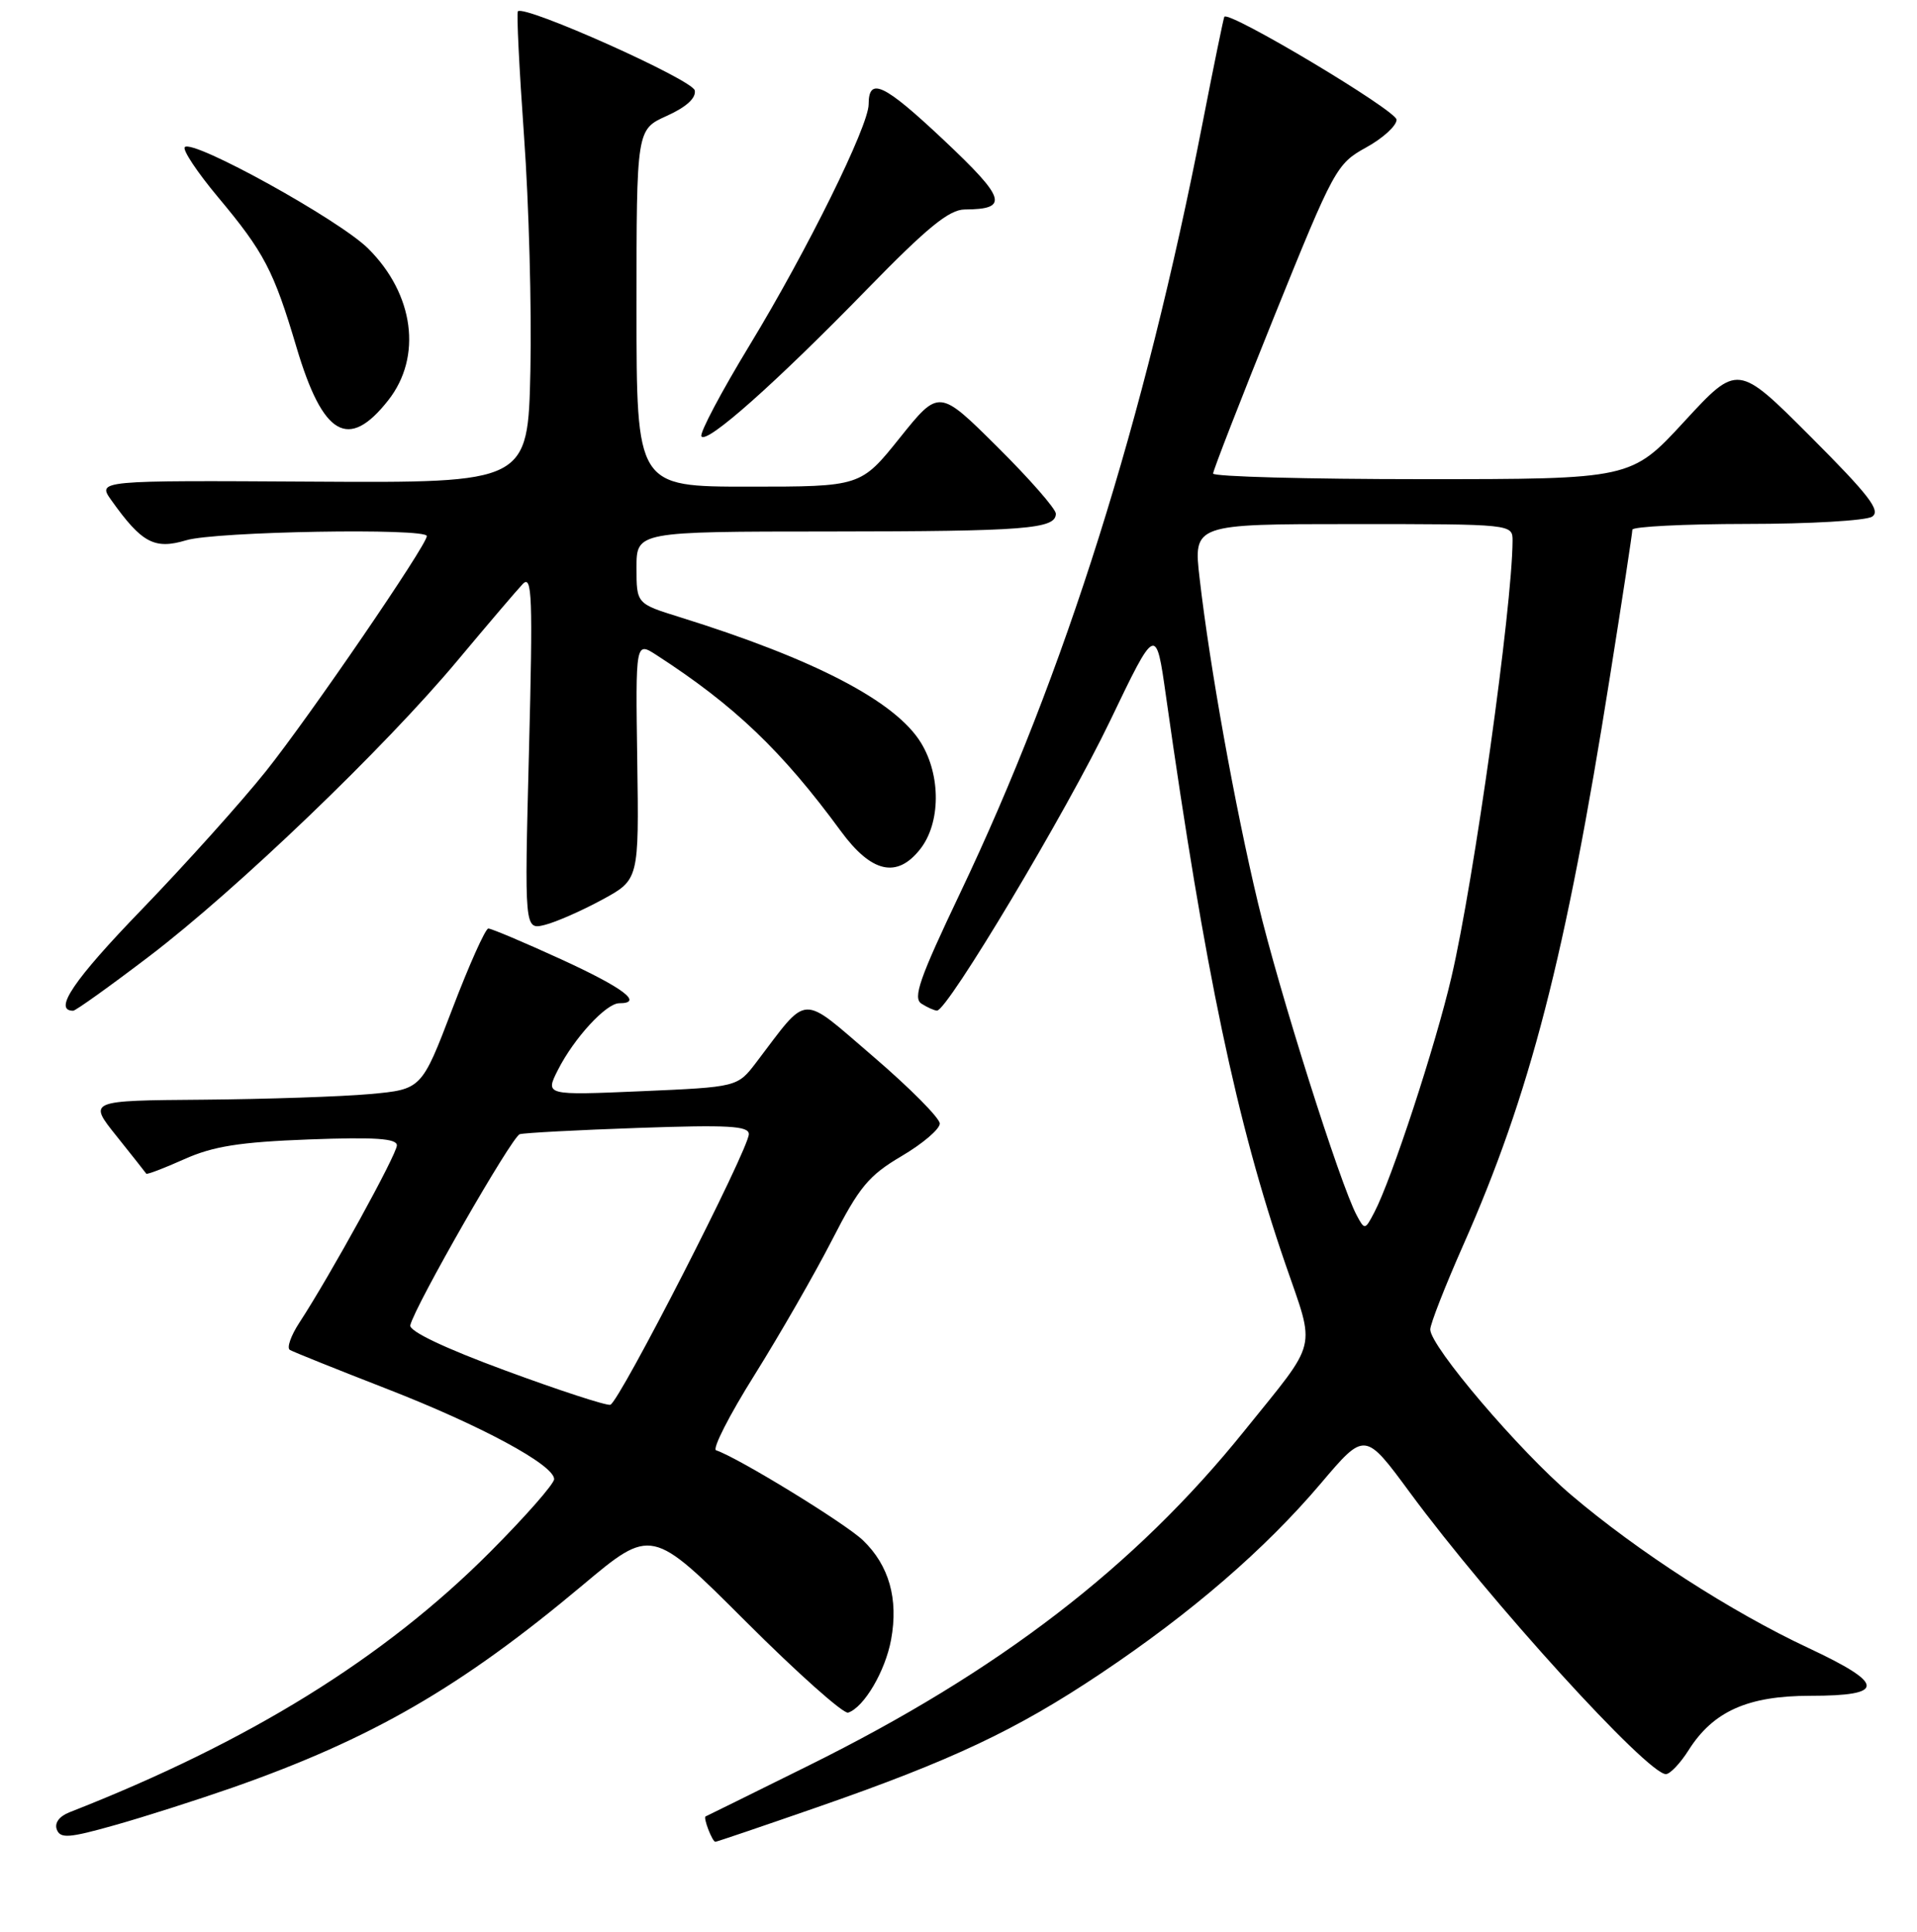 <?xml version="1.0" encoding="UTF-8" standalone="no"?>
<!DOCTYPE svg PUBLIC "-//W3C//DTD SVG 1.1//EN" "http://www.w3.org/Graphics/SVG/1.1/DTD/svg11.dtd" >
<svg xmlns="http://www.w3.org/2000/svg" xmlns:xlink="http://www.w3.org/1999/xlink" version="1.1" viewBox="0 0 256 258">
 <g >
 <path fill="currentColor"
d=" M 31.00 238.78 C 49.65 232.24 61.50 225.39 77.76 211.76 C 87.01 204.00 87.01 204.00 99.58 216.56 C 106.49 223.47 112.65 228.95 113.26 228.75 C 115.39 228.04 118.23 223.20 119.00 218.99 C 120.00 213.55 118.72 209.07 115.24 205.73 C 112.86 203.45 98.57 194.69 95.63 193.71 C 95.09 193.53 97.41 188.99 100.78 183.62 C 104.14 178.24 108.79 170.15 111.11 165.63 C 114.75 158.52 116.00 157.01 120.41 154.41 C 123.21 152.76 125.50 150.81 125.50 150.07 C 125.50 149.34 121.51 145.32 116.64 141.14 C 106.72 132.65 108.09 132.58 100.99 141.90 C 98.48 145.19 98.48 145.19 85.64 145.75 C 72.79 146.30 72.79 146.30 74.51 142.90 C 76.65 138.67 80.94 134.00 82.69 134.00 C 85.98 134.00 83.28 131.96 74.96 128.14 C 69.98 125.86 65.60 124.01 65.21 124.02 C 64.82 124.03 62.65 128.87 60.40 134.77 C 56.30 145.50 56.30 145.50 49.40 146.13 C 45.60 146.47 35.58 146.81 27.13 146.88 C 11.76 147.00 11.76 147.00 15.57 151.75 C 17.66 154.36 19.44 156.62 19.53 156.76 C 19.62 156.91 21.90 156.04 24.60 154.83 C 28.47 153.10 31.98 152.54 41.25 152.19 C 50.09 151.86 53.00 152.06 53.00 152.98 C 53.00 154.17 44.11 170.34 39.98 176.66 C 38.84 178.40 38.27 180.04 38.71 180.30 C 39.14 180.56 44.90 182.87 51.50 185.44 C 64.17 190.36 74.00 195.66 74.00 197.56 C 74.00 198.19 70.17 202.55 65.50 207.24 C 51.32 221.48 33.24 232.68 9.27 242.06 C 7.91 242.60 7.25 243.49 7.59 244.37 C 8.06 245.59 9.23 245.50 15.32 243.78 C 19.27 242.67 26.32 240.41 31.00 238.78 Z  M 109.14 241.38 C 127.14 235.12 135.70 231.08 146.97 223.54 C 159.08 215.44 168.91 206.95 176.39 198.13 C 182.27 191.19 182.27 191.19 188.28 199.35 C 198.93 213.81 220.07 237.05 222.48 236.96 C 223.04 236.94 224.40 235.50 225.50 233.76 C 228.78 228.57 233.41 226.50 241.74 226.50 C 251.87 226.50 251.80 224.94 241.47 220.10 C 231.15 215.26 218.74 207.25 209.85 199.70 C 202.88 193.78 191.00 179.82 191.00 177.57 C 191.00 176.85 192.97 171.81 195.37 166.38 C 204.33 146.16 209.07 127.79 215.00 90.34 C 216.65 79.98 217.99 71.16 217.99 70.75 C 218.00 70.34 224.86 69.99 233.25 69.98 C 241.64 69.98 249.18 69.54 250.00 69.01 C 251.21 68.23 249.62 66.16 241.78 58.31 C 232.05 48.57 232.05 48.57 224.94 56.28 C 217.83 64.00 217.83 64.00 189.92 64.00 C 174.56 64.00 162.00 63.66 162.00 63.25 C 162.00 62.84 165.68 53.38 170.18 42.22 C 178.14 22.52 178.48 21.88 182.43 19.70 C 184.67 18.47 186.50 16.80 186.50 15.99 C 186.50 14.77 164.12 1.39 163.50 2.24 C 163.40 2.38 162.08 8.80 160.58 16.50 C 152.85 56.14 142.23 89.86 128.20 119.32 C 122.79 130.69 121.87 133.31 123.06 134.06 C 123.85 134.56 124.78 134.98 125.13 134.98 C 126.52 135.02 142.46 108.34 148.21 96.35 C 154.37 83.50 154.37 83.50 155.71 93.00 C 160.92 129.80 165.14 149.90 171.64 168.79 C 175.70 180.59 176.15 178.72 166.20 191.08 C 151.59 209.25 133.37 223.25 108.00 235.81 C 100.58 239.49 94.38 242.55 94.23 242.61 C 93.87 242.75 95.12 246.00 95.53 246.00 C 95.71 246.00 101.83 243.92 109.14 241.38 Z  M 19.90 127.75 C 31.60 118.85 51.46 99.79 61.15 88.16 C 65.13 83.40 69.02 78.83 69.81 78.00 C 71.06 76.70 71.17 79.62 70.64 100.35 C 70.03 124.21 70.03 124.21 72.77 123.53 C 74.27 123.15 77.71 121.64 80.41 120.17 C 85.33 117.50 85.33 117.50 85.10 101.59 C 84.87 85.68 84.87 85.68 87.68 87.50 C 98.07 94.22 104.42 100.28 112.28 111.00 C 116.38 116.59 119.78 117.36 122.88 113.42 C 125.62 109.94 125.67 103.61 123.00 99.23 C 119.62 93.68 108.79 88.04 90.75 82.42 C 85.00 80.63 85.00 80.63 85.00 75.82 C 85.00 71.00 85.00 71.00 110.75 70.99 C 136.98 70.97 141.00 70.66 141.00 68.61 C 141.00 67.97 137.49 63.96 133.20 59.70 C 125.40 51.95 125.40 51.95 120.17 58.47 C 114.94 65.00 114.94 65.00 99.97 65.00 C 85.00 65.00 85.00 65.00 85.00 41.15 C 85.00 17.30 85.00 17.30 89.04 15.48 C 91.65 14.30 92.97 13.10 92.78 12.08 C 92.50 10.65 70.06 0.61 69.16 1.51 C 68.97 1.70 69.34 9.20 69.98 18.18 C 70.63 27.16 71.01 41.25 70.83 49.50 C 70.50 64.50 70.50 64.50 41.74 64.33 C 12.98 64.16 12.98 64.16 14.88 66.83 C 18.94 72.53 20.63 73.43 24.87 72.16 C 28.79 70.98 57.00 70.50 57.00 71.60 C 57.00 72.81 41.35 95.69 35.52 103.00 C 32.23 107.12 24.75 115.45 18.91 121.50 C 9.84 130.88 7.05 135.00 9.77 135.00 C 10.10 135.00 14.66 131.74 19.90 127.75 Z  M 115.82 38.60 C 123.83 30.38 126.75 28.00 128.82 27.98 C 134.79 27.95 134.36 26.55 125.97 18.65 C 118.03 11.18 116.00 10.22 116.00 13.93 C 116.00 16.82 107.78 33.47 100.17 46.00 C 96.33 52.32 93.40 57.85 93.67 58.28 C 94.35 59.37 103.61 51.14 115.82 38.60 Z  M 51.85 53.46 C 56.41 47.66 55.30 39.29 49.17 33.20 C 45.31 29.36 25.78 18.56 24.68 19.65 C 24.34 20.00 26.32 22.98 29.08 26.29 C 35.29 33.71 36.55 36.14 39.59 46.37 C 43.12 58.26 46.53 60.23 51.85 53.46 Z  M 67.50 183.06 C 59.36 180.06 54.61 177.80 54.79 177.01 C 55.38 174.46 68.36 151.80 69.41 151.49 C 70.01 151.31 77.14 150.93 85.25 150.65 C 97.24 150.23 100.00 150.38 100.00 151.48 C 100.00 153.49 82.67 187.35 81.50 187.63 C 80.95 187.76 74.65 185.70 67.50 183.06 Z  M 181.18 162.33 C 178.96 158.19 170.79 132.34 168.00 120.63 C 164.90 107.66 161.56 89.06 160.20 77.25 C 159.36 70.00 159.36 70.00 180.68 70.00 C 202.00 70.00 202.00 70.00 201.99 72.25 C 201.95 81.05 196.83 117.67 193.83 130.50 C 191.71 139.63 185.85 157.50 183.53 161.93 C 182.29 164.30 182.24 164.31 181.18 162.33 Z "/>
</g>
</svg>